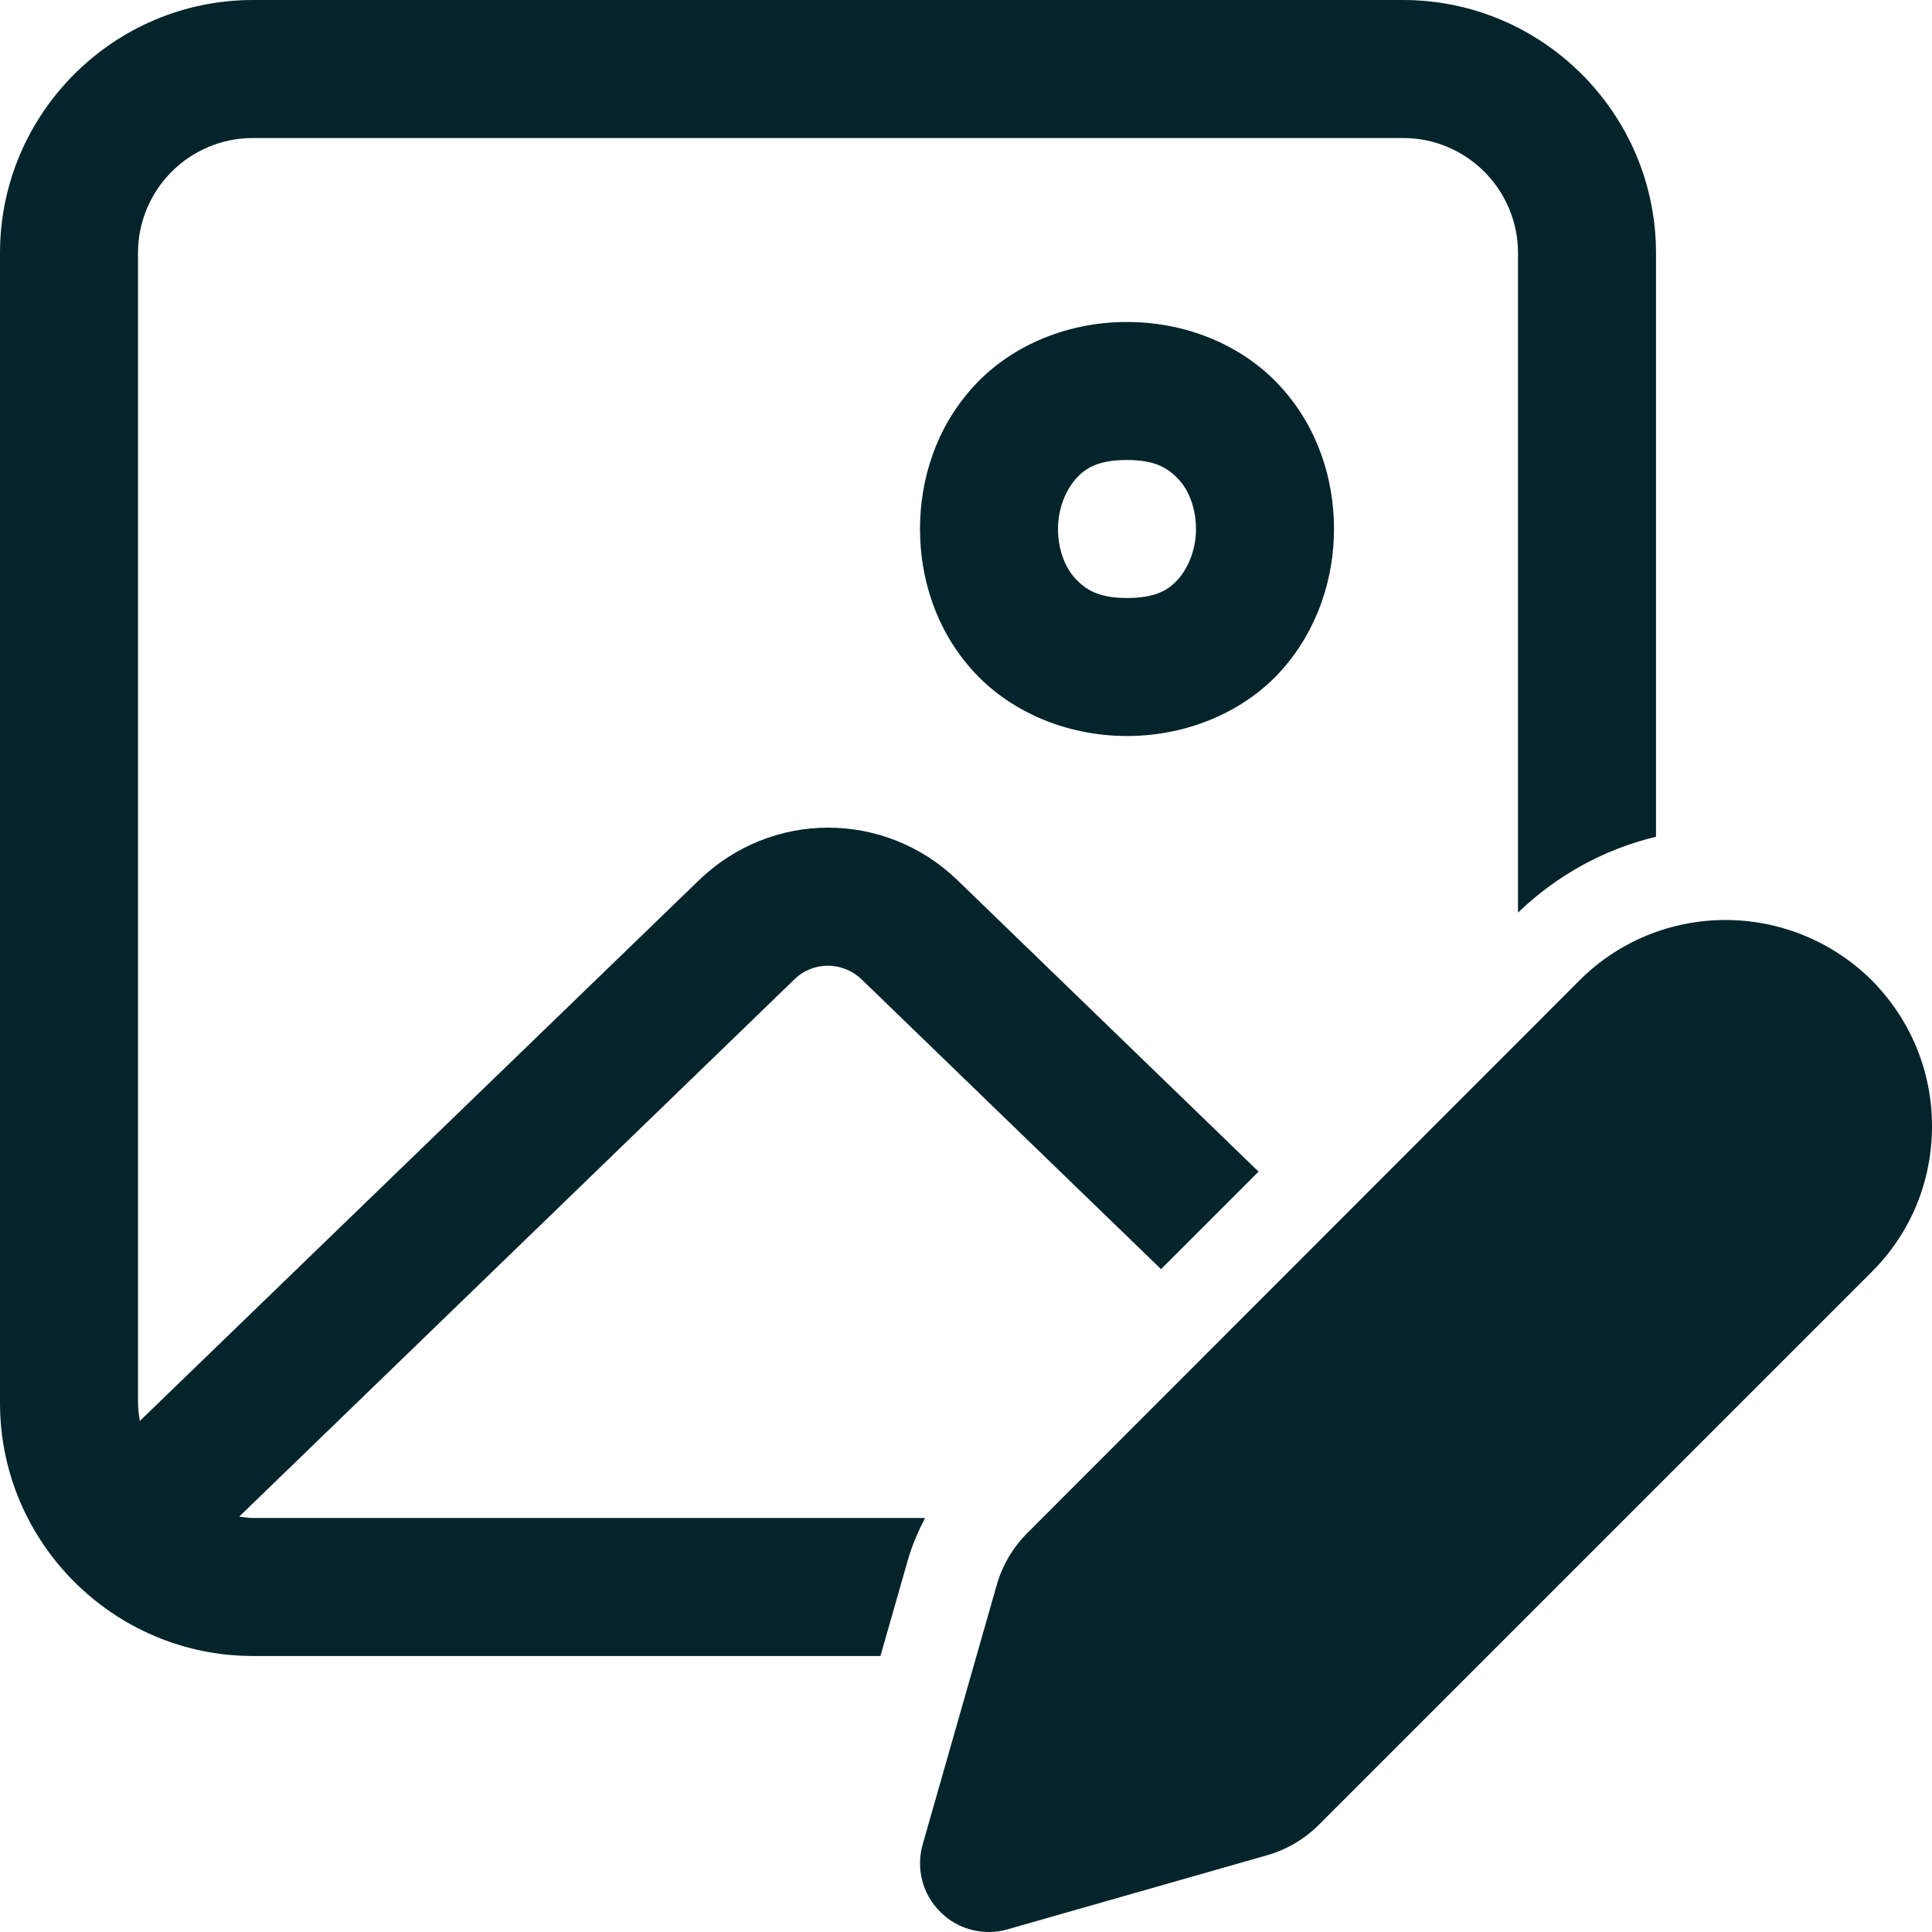 <svg width="21" height="21" viewBox="0 0 21 21" fill="none" xmlns="http://www.w3.org/2000/svg">
<path d="M2.75 0C1.235 0 0 1.235 0 2.75V15.25C0 16.765 1.235 18 2.75 18H9.57L9.87 16.95C9.915 16.795 9.98 16.645 10.055 16.5H2.75C2.7 16.5 2.65 16.49 2.6 16.485L8.635 10.645C8.84 10.445 9.16 10.45 9.365 10.645L12.62 13.795L13.68 12.735L10.41 9.57C9.62 8.805 8.385 8.805 7.595 9.57L1.52 15.445C1.51 15.38 1.5 15.315 1.5 15.25V2.75C1.5 2.06 2.06 1.5 2.75 1.5H15.25C15.94 1.5 16.5 2.06 16.5 2.75V9.92C16.925 9.51 17.44 9.23 18 9.095V2.75C18 1.235 16.765 0 15.25 0H2.75ZM12.25 3.5C11.56 3.5 10.95 3.785 10.565 4.22C10.175 4.655 10 5.21 10 5.75C10 6.29 10.175 6.845 10.565 7.28C10.95 7.715 11.565 8 12.25 8C12.935 8 13.55 7.715 13.935 7.28C14.32 6.845 14.5 6.29 14.5 5.75C14.5 5.21 14.325 4.655 13.935 4.22C13.55 3.785 12.94 3.5 12.25 3.5ZM12.25 5C12.56 5 12.7 5.09 12.815 5.215C12.93 5.34 13 5.54 13 5.75C13 5.96 12.925 6.155 12.815 6.285C12.705 6.415 12.56 6.5 12.25 6.5C11.94 6.5 11.8 6.41 11.685 6.285C11.57 6.16 11.5 5.96 11.5 5.75C11.5 5.54 11.575 5.345 11.685 5.215C11.795 5.085 11.94 5 12.25 5ZM18.755 10C18.18 10 17.605 10.22 17.17 10.655L11.165 16.665C11.01 16.82 10.895 17.015 10.835 17.225L10.03 20.045C9.955 20.305 10.025 20.59 10.22 20.78C10.36 20.925 10.555 21 10.75 21C10.82 21 10.89 20.99 10.955 20.97L13.775 20.165C13.985 20.105 14.18 19.99 14.335 19.835L20.345 13.825C20.77 13.4 21 12.84 21 12.24C21 11.64 20.765 11.08 20.345 10.655C19.905 10.22 19.33 10 18.755 10Z" fill="#04242B"/>
</svg>
